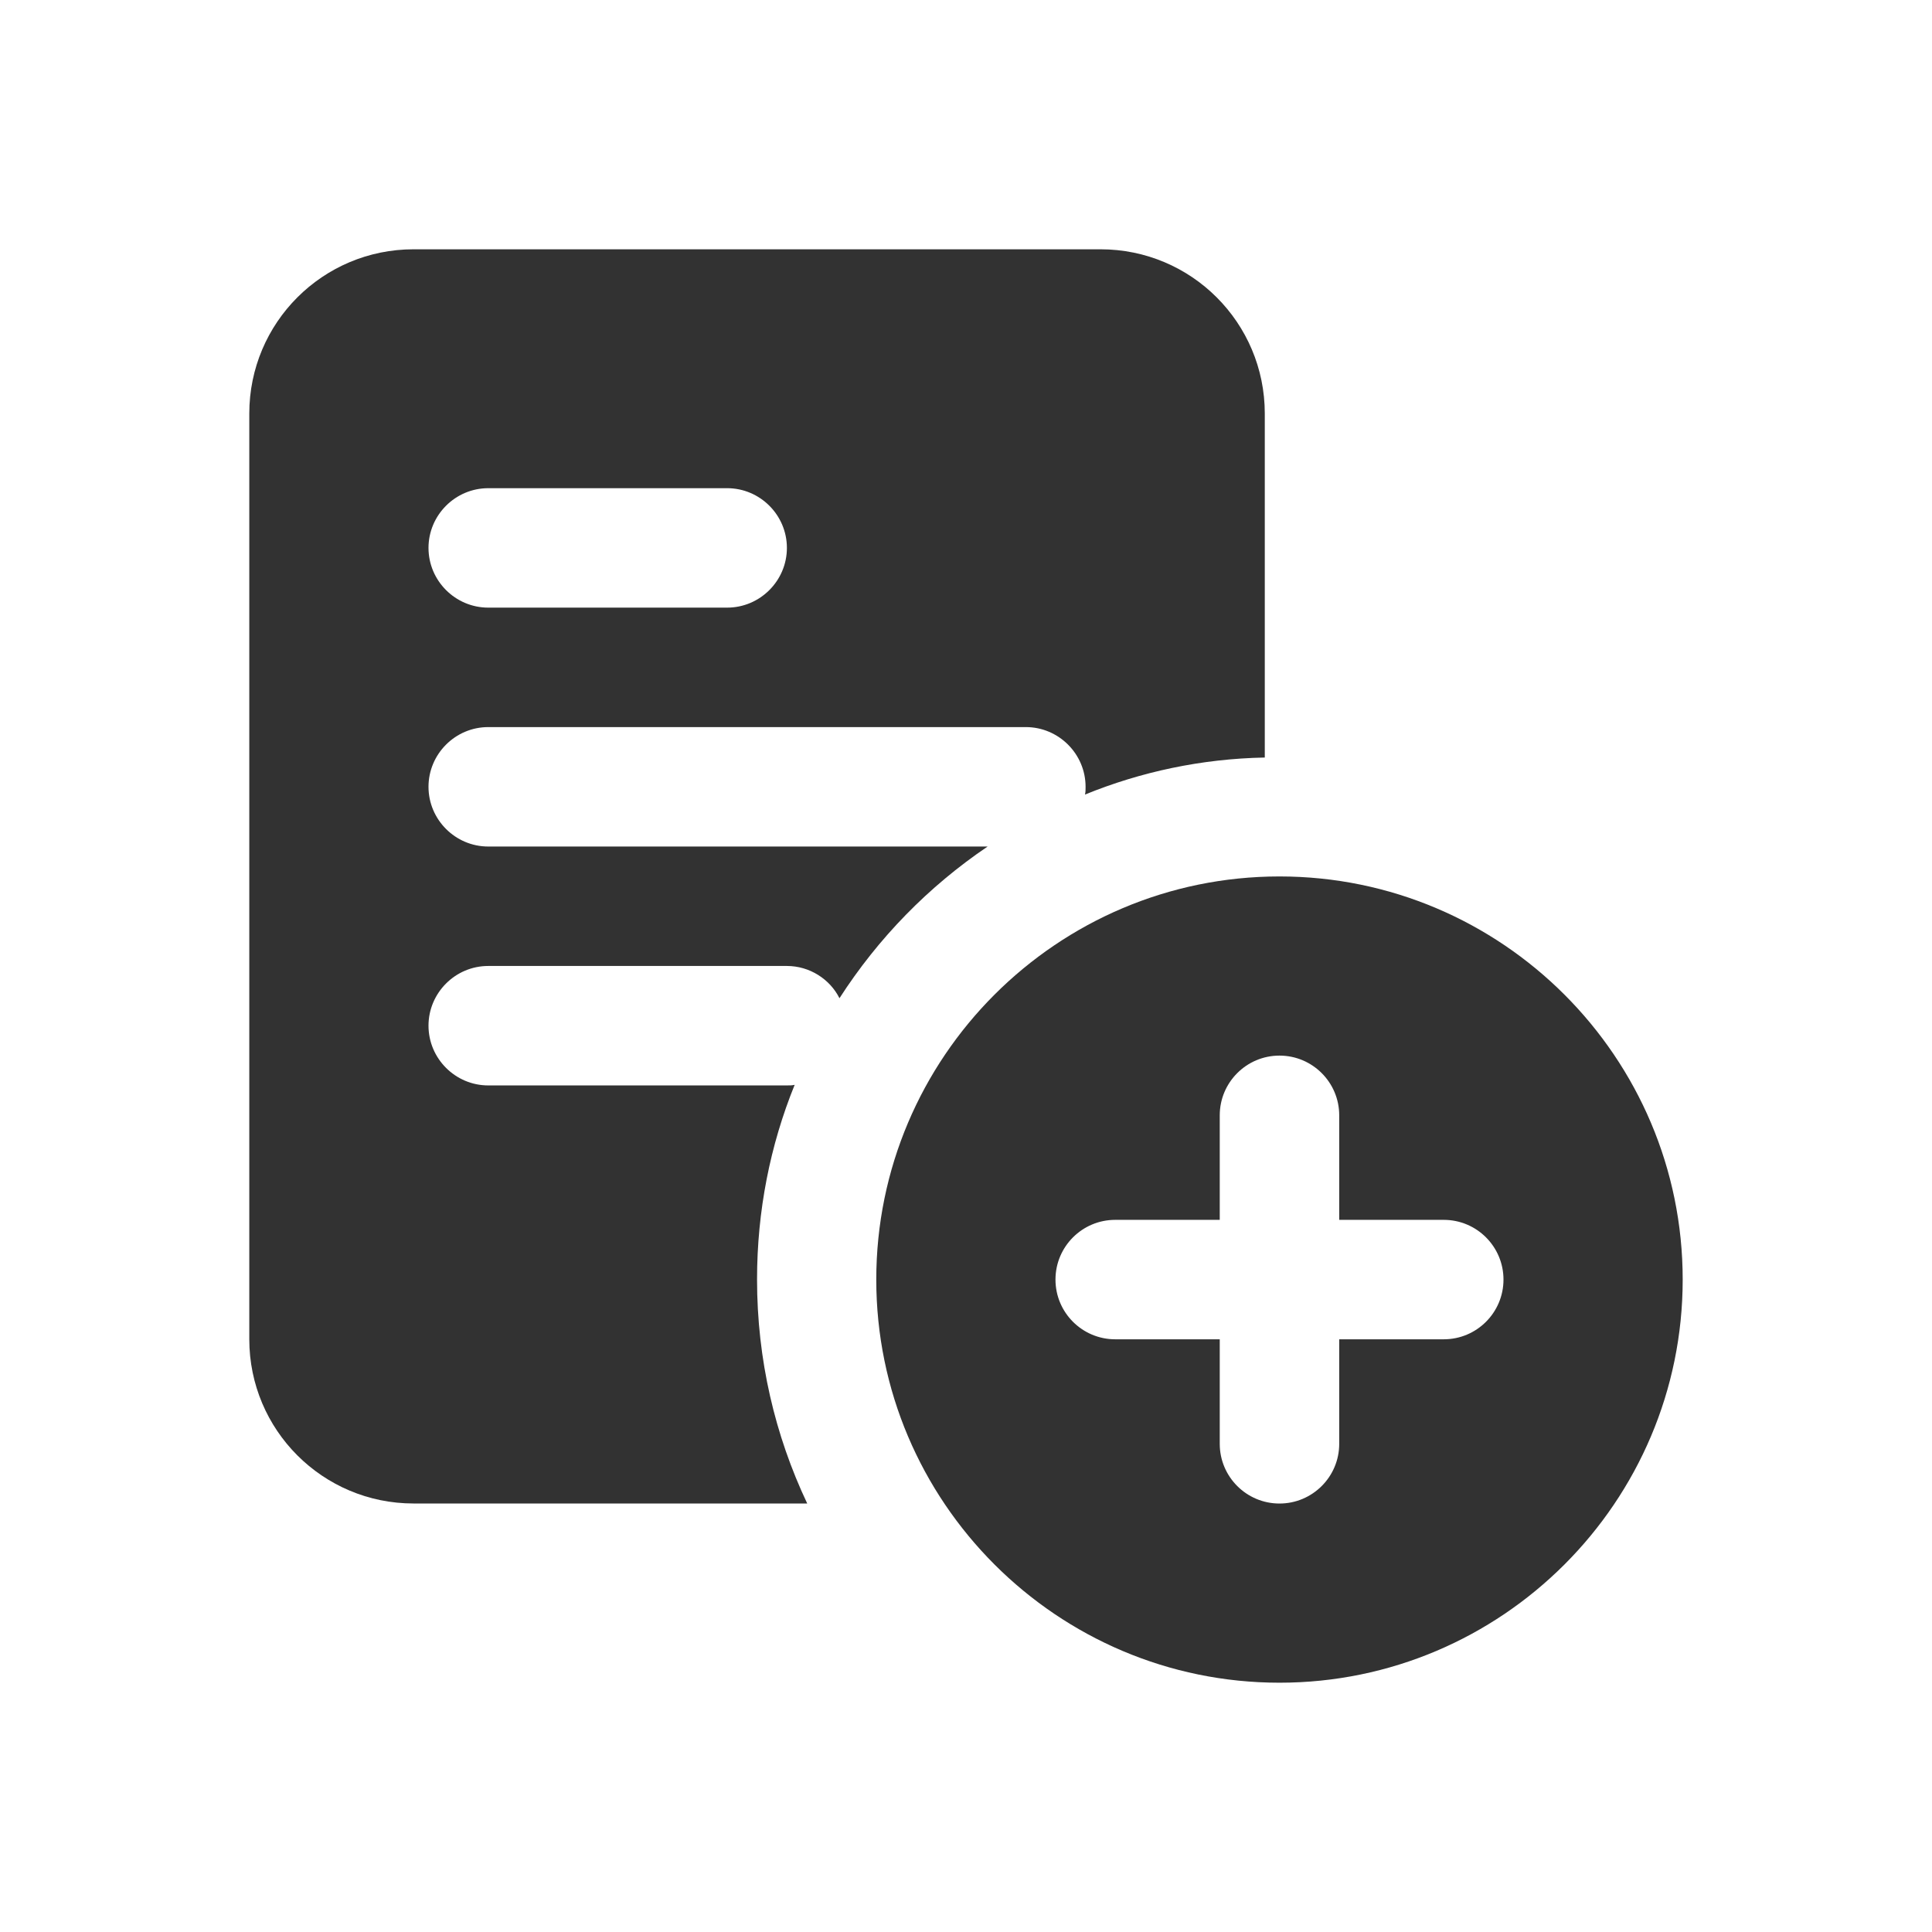 <svg width="124" height="124" viewBox="0 0 124 124" fill="none" xmlns="http://www.w3.org/2000/svg">
<g filter="url(#filter0_d_1007_576)">
<path d="M70.634 8H26.543C20.716 8 16 12.715 16 18.541V77.956C16 83.782 20.716 88.497 26.543 88.497H51.809C49.739 84.127 48.589 79.259 48.589 74.122C48.589 69.714 49.432 65.498 51.004 61.626C50.85 61.665 50.697 61.665 50.505 61.665H31.336C29.227 61.665 27.502 59.94 27.502 57.831C27.502 55.723 29.227 53.998 31.336 53.998H50.505C51.962 53.998 53.266 54.842 53.879 56.068C56.371 52.197 59.592 48.9 63.388 46.332H31.336C29.227 46.332 27.502 44.607 27.502 42.499C27.502 40.39 29.227 38.666 31.336 38.666H65.841C67.95 38.666 69.675 40.39 69.675 42.499C69.675 42.69 69.675 42.844 69.637 42.997C73.202 41.54 77.113 40.697 81.177 40.62V18.541C81.177 12.715 76.461 8 70.634 8V8ZM46.672 30.999H31.336C29.227 30.999 27.502 29.274 27.502 27.166C27.502 25.058 29.227 23.333 31.336 23.333H46.672C48.78 23.333 50.505 25.058 50.505 27.166C50.505 29.274 48.78 30.999 46.672 30.999Z" fill="#323232"/>
<path d="M82.12 48.252C67.85 48.252 56.241 59.859 56.241 74.126C56.241 88.393 67.85 100 82.12 100C96.39 100 107.999 88.393 107.999 74.126C107.999 59.859 96.39 48.252 82.12 48.252ZM92.663 77.959H85.954V84.667C85.954 86.783 84.236 88.5 82.12 88.5C80.004 88.5 78.286 86.783 78.286 84.667V77.959H71.577C69.46 77.959 67.743 76.242 67.743 74.126C67.743 72.01 69.46 70.293 71.577 70.293H78.286V63.585C78.286 61.469 80.004 59.751 82.12 59.751C84.236 59.751 85.954 61.469 85.954 63.585V70.293H92.663C94.78 70.293 96.497 72.01 96.497 74.126C96.497 76.242 94.78 77.959 92.663 77.959Z" fill="#323232"/>
</g>
<defs>
<filter id="filter0_d_1007_576" x="0" y="0" width="123.999" height="124" filterUnits="userSpaceOnUse" color-interpolation-filters="sRGB">
<feFlood flood-opacity="0" result="BackgroundImageFix"/>
<feColorMatrix in="SourceAlpha" type="matrix" values="0 0 0 0 0 0 0 0 0 0 0 0 0 0 0 0 0 0 127 0" result="hardAlpha"/>
<feOffset dy="8"/>
<feGaussianBlur stdDeviation="8"/>
<feColorMatrix type="matrix" values="0 0 0 0 0 0 0 0 0 0 0 0 0 0 0 0 0 0 0.07 0"/>
<feBlend mode="normal" in2="BackgroundImageFix" result="effect1_dropShadow_1007_576"/>
<feBlend mode="normal" in="SourceGraphic" in2="effect1_dropShadow_1007_576" result="shape"/>
</filter>
</defs>
</svg>

